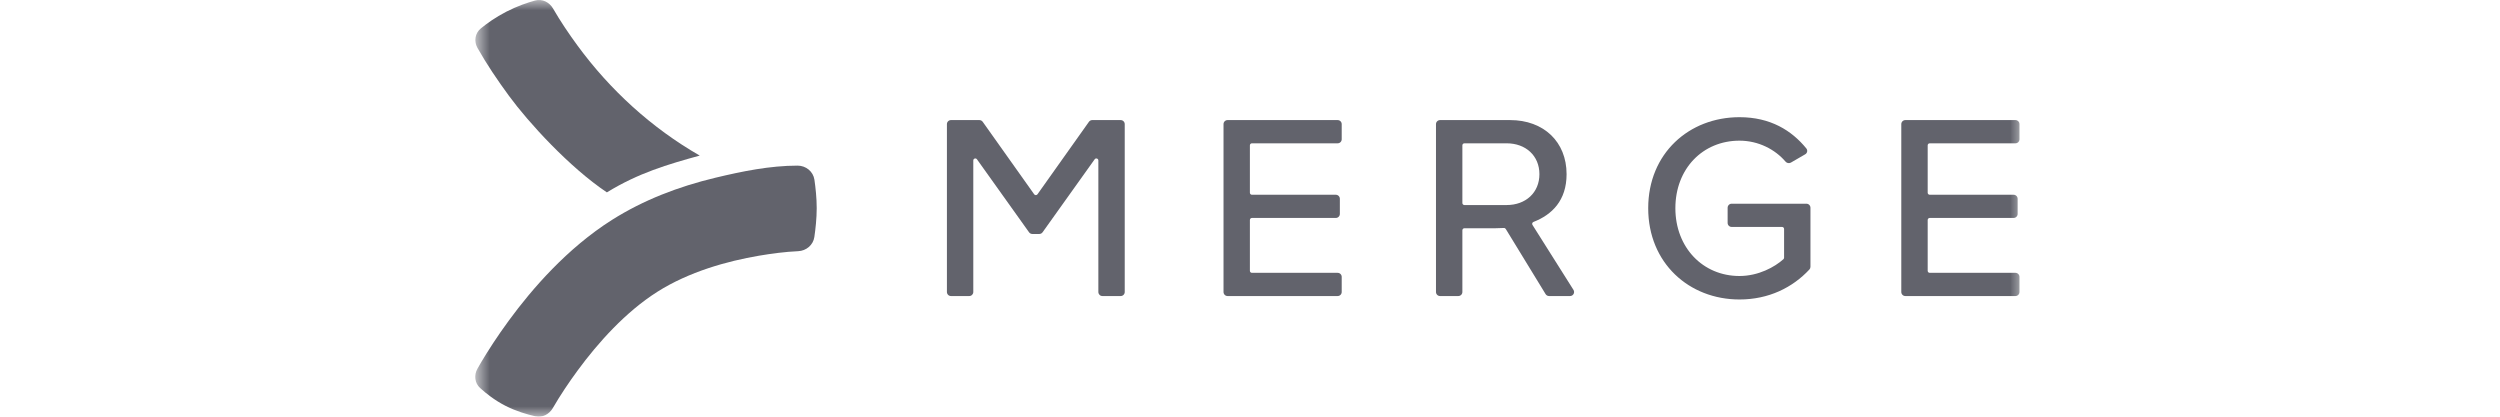 <svg width="120" height="20" viewBox="0 0 120 20" fill="none" xmlns="http://www.w3.org/2000/svg">
<mask id="mask0_3068_150964" style="mask-type:luminance" maskUnits="userSpaceOnUse" x="22" y="0" width="76" height="20">
<path d="M97.188 0H22.812V20H97.188V0Z" fill="white"/>
</mask>
<g mask="url(#mask0_3068_150964)">
<path d="M23.077 1.367C22.798 1.596 22.742 1.987 22.919 2.301C23.371 3.1 23.888 3.861 24.43 4.6C25.375 5.889 27.334 8.03 29.13 9.234C30.652 8.3 32.05 7.892 33.587 7.468C31.283 6.145 29.291 4.33 27.72 2.187C27.3 1.615 26.902 1.024 26.546 0.409C26.369 0.104 26.027 -0.068 25.686 0.025C25.327 0.123 24.834 0.289 24.304 0.561C23.781 0.829 23.364 1.132 23.077 1.367Z" fill="#62636C"/>
<path d="M34.332 8.533C32.562 8.958 30.884 9.601 29.371 10.558C27.225 11.917 25.543 13.861 24.43 15.379C23.863 16.151 23.421 16.845 23.119 17.349C23.063 17.442 22.99 17.568 22.919 17.695C22.744 18.002 22.783 18.386 23.044 18.624C23.329 18.883 23.748 19.216 24.257 19.476C24.78 19.743 25.316 19.897 25.701 19.983C26.036 20.057 26.364 19.885 26.535 19.588C26.894 18.968 27.296 18.37 27.72 17.792C28.696 16.461 30.023 14.975 31.553 14.006C33.072 13.044 34.901 12.534 36.431 12.274C37.052 12.169 37.681 12.086 38.311 12.057C38.701 12.039 39.032 11.763 39.089 11.376C39.145 10.991 39.202 10.483 39.202 9.99C39.202 9.508 39.148 9.012 39.093 8.63C39.035 8.231 38.686 7.95 38.283 7.95C36.947 7.952 35.627 8.223 34.332 8.533Z" fill="#62636C"/>
<path d="M79.114 9.994C79.114 12.628 81.077 14.375 83.495 14.375C84.897 14.375 86.043 13.804 86.851 12.936C86.884 12.901 86.902 12.854 86.902 12.806V9.973C86.902 9.865 86.815 9.778 86.707 9.778H83.12C83.012 9.778 82.926 9.865 82.926 9.973V10.699C82.926 10.806 83.012 10.893 83.12 10.893H85.539C85.592 10.893 85.636 10.936 85.636 10.99V12.37C85.636 12.397 85.624 12.423 85.605 12.441C85.191 12.814 84.409 13.248 83.495 13.248C81.735 13.248 80.418 11.88 80.418 9.994C80.418 8.094 81.735 6.752 83.495 6.752C84.413 6.752 85.21 7.178 85.705 7.757C85.769 7.832 85.877 7.854 85.962 7.805L86.65 7.406C86.751 7.348 86.778 7.215 86.704 7.125C85.999 6.261 84.981 5.625 83.495 5.625C81.077 5.625 79.114 7.36 79.114 9.994Z" fill="#62636C"/>
<path d="M52.721 14.016C52.721 14.123 52.807 14.21 52.915 14.21H53.793C53.9 14.21 53.987 14.123 53.987 14.016V5.958C53.987 5.851 53.9 5.764 53.793 5.764H52.427C52.364 5.764 52.306 5.795 52.269 5.846L49.799 9.325C49.76 9.38 49.679 9.38 49.64 9.325L47.17 5.846C47.133 5.795 47.074 5.764 47.011 5.764H45.646C45.539 5.764 45.452 5.851 45.452 5.958V14.016C45.452 14.123 45.539 14.21 45.646 14.21H46.524C46.632 14.21 46.718 14.123 46.718 14.016V7.702C46.718 7.608 46.84 7.569 46.894 7.646L49.395 11.15C49.432 11.201 49.491 11.231 49.553 11.231H49.885C49.948 11.231 50.007 11.201 50.043 11.15L52.544 7.646C52.599 7.569 52.721 7.608 52.721 7.702V14.016Z" fill="#62636C"/>
<path d="M58.729 14.016C58.729 14.123 58.816 14.21 58.923 14.21H64.207C64.315 14.21 64.402 14.123 64.402 14.016V13.29C64.402 13.183 64.315 13.096 64.207 13.096H60.092C60.038 13.096 59.995 13.053 59.995 12.999V10.559C59.995 10.506 60.038 10.462 60.092 10.462H64.119C64.226 10.462 64.313 10.375 64.313 10.268V9.542C64.313 9.435 64.226 9.348 64.119 9.348H60.092C60.038 9.348 59.995 9.304 59.995 9.251V6.976C59.995 6.922 60.038 6.879 60.092 6.879H64.207C64.315 6.879 64.402 6.792 64.402 6.685V5.958C64.402 5.851 64.315 5.764 64.207 5.764H58.923C58.816 5.764 58.729 5.851 58.729 5.958V14.016Z" fill="#62636C"/>
<path fill-rule="evenodd" clip-rule="evenodd" d="M72.486 5.764C74.094 5.764 75.196 6.803 75.196 8.36C75.196 9.629 74.489 10.31 73.608 10.652C73.55 10.674 73.525 10.744 73.559 10.797L75.526 13.913C75.608 14.042 75.515 14.21 75.362 14.21H74.355C74.287 14.21 74.225 14.175 74.189 14.118L72.276 10.99C72.256 10.959 72.222 10.941 72.186 10.943C72.046 10.952 71.909 10.956 71.777 10.956H70.291C70.237 10.956 70.194 10.999 70.194 11.053V14.016C70.194 14.123 70.107 14.21 70 14.21H69.122C69.015 14.21 68.927 14.123 68.927 14.016V5.958C68.927 5.851 69.015 5.764 69.122 5.764H72.486ZM72.321 9.842C73.233 9.842 73.892 9.247 73.892 8.36C73.892 7.474 73.233 6.879 72.321 6.879H70.291C70.237 6.879 70.194 6.922 70.194 6.976V9.745C70.194 9.798 70.237 9.842 70.291 9.842H72.321Z" fill="#62636C"/>
<path d="M96.935 14.016C96.935 14.123 96.848 14.21 96.741 14.21H91.456C91.349 14.21 91.262 14.123 91.262 14.016V5.958C91.262 5.851 91.349 5.764 91.456 5.764H96.741C96.848 5.764 96.935 5.851 96.935 5.958V6.685C96.935 6.792 96.848 6.879 96.741 6.879H92.626C92.572 6.879 92.529 6.922 92.529 6.976V9.251C92.529 9.304 92.572 9.348 92.626 9.348H96.652C96.76 9.348 96.847 9.435 96.847 9.542V10.268C96.847 10.375 96.76 10.462 96.652 10.462H92.626C92.572 10.462 92.529 10.506 92.529 10.559V12.999C92.529 13.053 92.572 13.096 92.626 13.096H96.741C96.848 13.096 96.935 13.183 96.935 13.29V14.016Z" fill="#62636C"/>
</g>
</svg>

